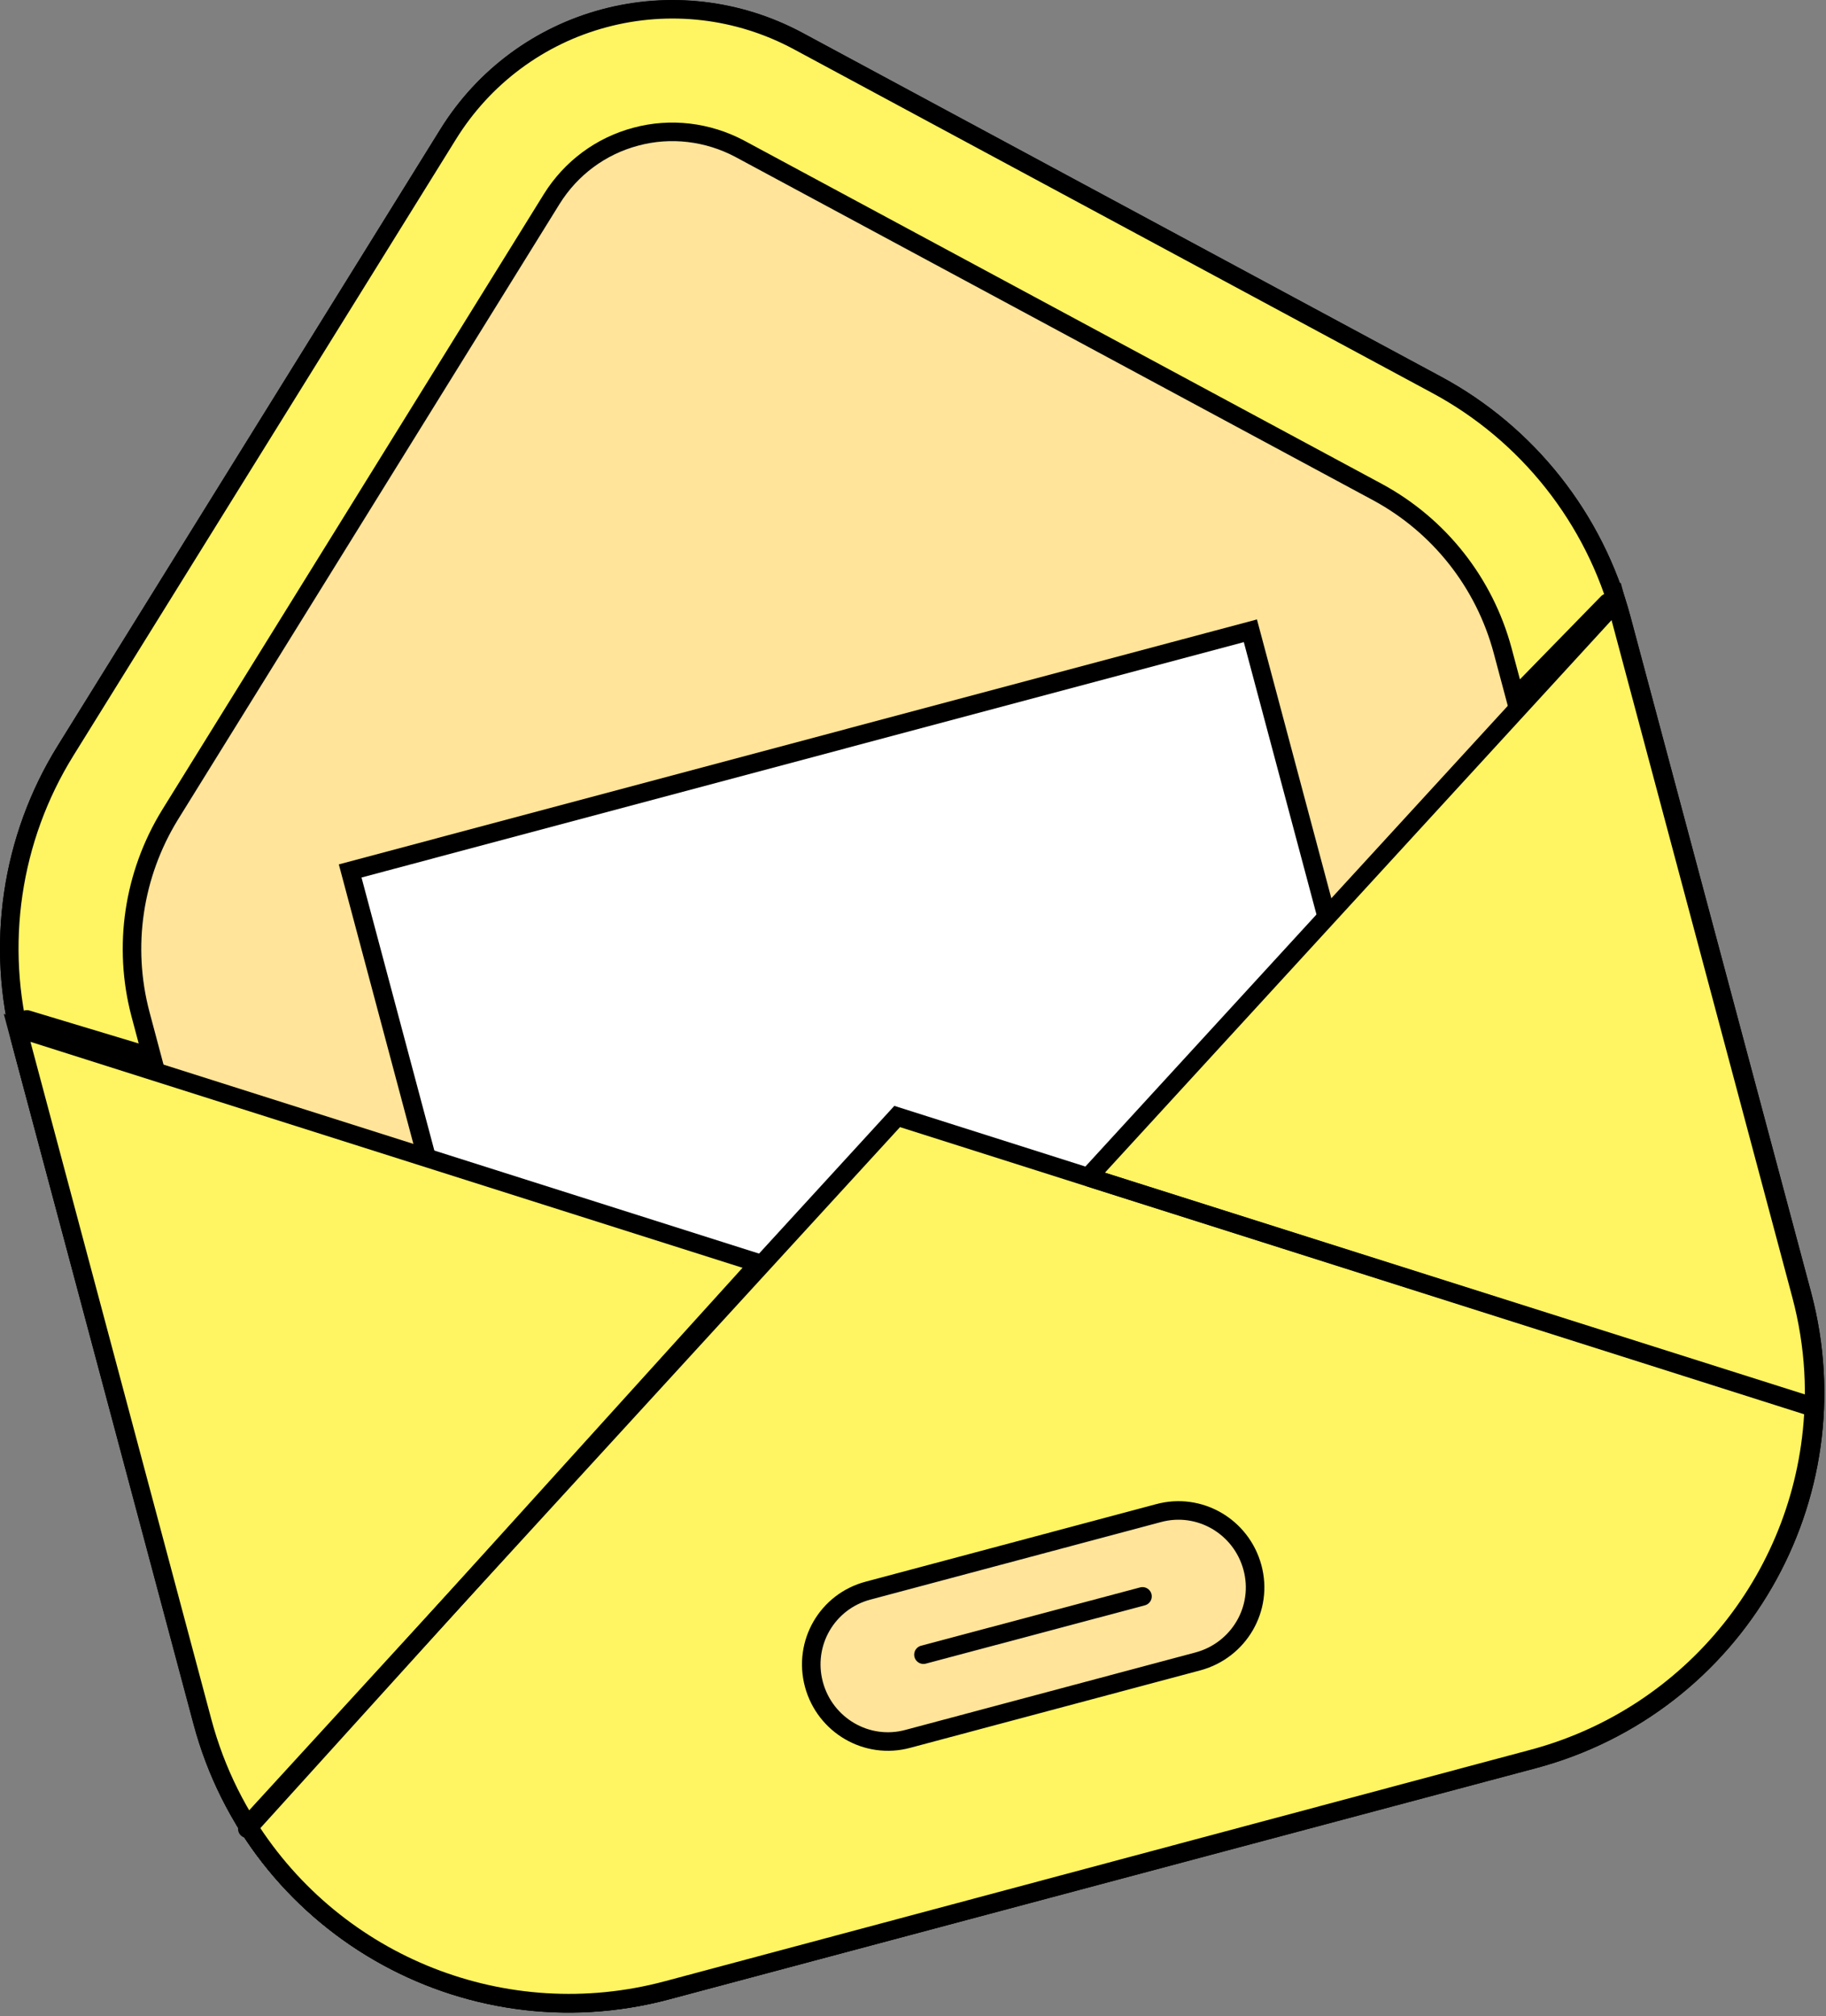 <svg width="394" height="435" viewBox="0 0 394 435" fill="none" xmlns="http://www.w3.org/2000/svg">
<rect x="0" y="0" width="394" height="435" fill="#808080" stroke="none"/>
<path d="M96.677 29.007L14.166 161.937C2.346 180.957 -1.014 204.007 4.756 225.617L43.746 371.527C55.377 415.127 100.226 441.157 143.926 429.437L330.846 379.587C374.546 367.967 400.486 323.117 388.866 279.407L349.866 133.507C344.106 111.897 329.596 93.547 309.906 82.987L172.166 8.827C145.566 -5.383 112.526 3.357 96.677 29.007Z" fill="#FFE499" stroke="black" stroke-width="4"/>
<path d="M137.206 29.487C144.696 27.467 152.676 28.427 159.586 32.077L297.326 106.227C310.576 113.427 320.286 125.727 324.216 140.327L363.216 286.327C371.096 315.907 353.516 346.167 324.026 354.137L137.016 403.887C107.436 411.767 77.176 394.187 69.206 364.707L30.306 218.797C26.456 204.197 28.766 188.737 36.646 175.867L119.056 42.927C123.186 36.307 129.616 31.497 137.206 29.487ZM130.386 3.937C116.366 7.677 104.356 16.607 96.677 29.007L14.166 161.937C2.346 180.957 -1.014 204.007 4.756 225.617L43.746 371.527C55.377 415.127 100.226 441.157 143.926 429.437L330.846 379.587C374.546 367.967 400.486 323.117 388.866 279.407L349.866 133.507C344.106 111.897 329.596 93.547 309.906 82.987L172.166 8.827C159.296 1.917 144.416 0.187 130.386 3.937Z" fill="#FFF461" stroke="black" stroke-width="4"/>
<path d="M269.797 136.097L75.557 187.917L124.977 373.157L319.217 321.337L269.797 136.097Z" fill="white" stroke="black" stroke-width="4"/>
<path d="M205.596 285.847L3.696 221.777L43.656 371.427C55.276 415.037 100.126 441.067 143.836 429.347L330.656 379.497C374.356 367.877 400.296 323.017 388.666 279.407L348.716 129.757L205.596 285.847Z" fill="#FFF461" stroke="black" stroke-width="4"/>
<path d="M193.586 240.897L53.446 393.907C72.566 424.257 109.156 438.667 143.836 429.447L330.656 379.497C365.326 370.277 389.916 339.537 391.356 303.707L193.586 240.897Z" fill="#FFF461" stroke="black" stroke-width="4"/>
<path d="M187.347 343.187L249.967 326.477C258.807 324.077 267.837 329.357 270.237 338.197C272.637 347.027 267.357 356.057 258.517 358.457L195.897 375.177C187.057 377.577 178.027 372.287 175.627 363.457C173.227 354.517 178.507 345.497 187.347 343.187Z" fill="#FFE499" stroke="black" stroke-width="4"/>
<path d="M199.256 357.017L246.516 344.437" stroke="black" stroke-width="4" stroke-linecap="round" stroke-linejoin="round"/>
<path d="M53.356 394.577L163.426 272.977" stroke="black" stroke-width="4" stroke-linecap="round" stroke-linejoin="round"/>
<path d="M235.376 254.147L390.596 303.327" stroke="black" stroke-width="4" stroke-linecap="round" stroke-linejoin="round"/>
<path d="M32.227 227.927L5.807 219.957" stroke="black" stroke-width="4" stroke-linecap="round" stroke-linejoin="round"/>
<path d="M327.296 150.127L346.886 130.047" stroke="black" stroke-width="4" stroke-linecap="round" stroke-linejoin="round"/>
</svg>
